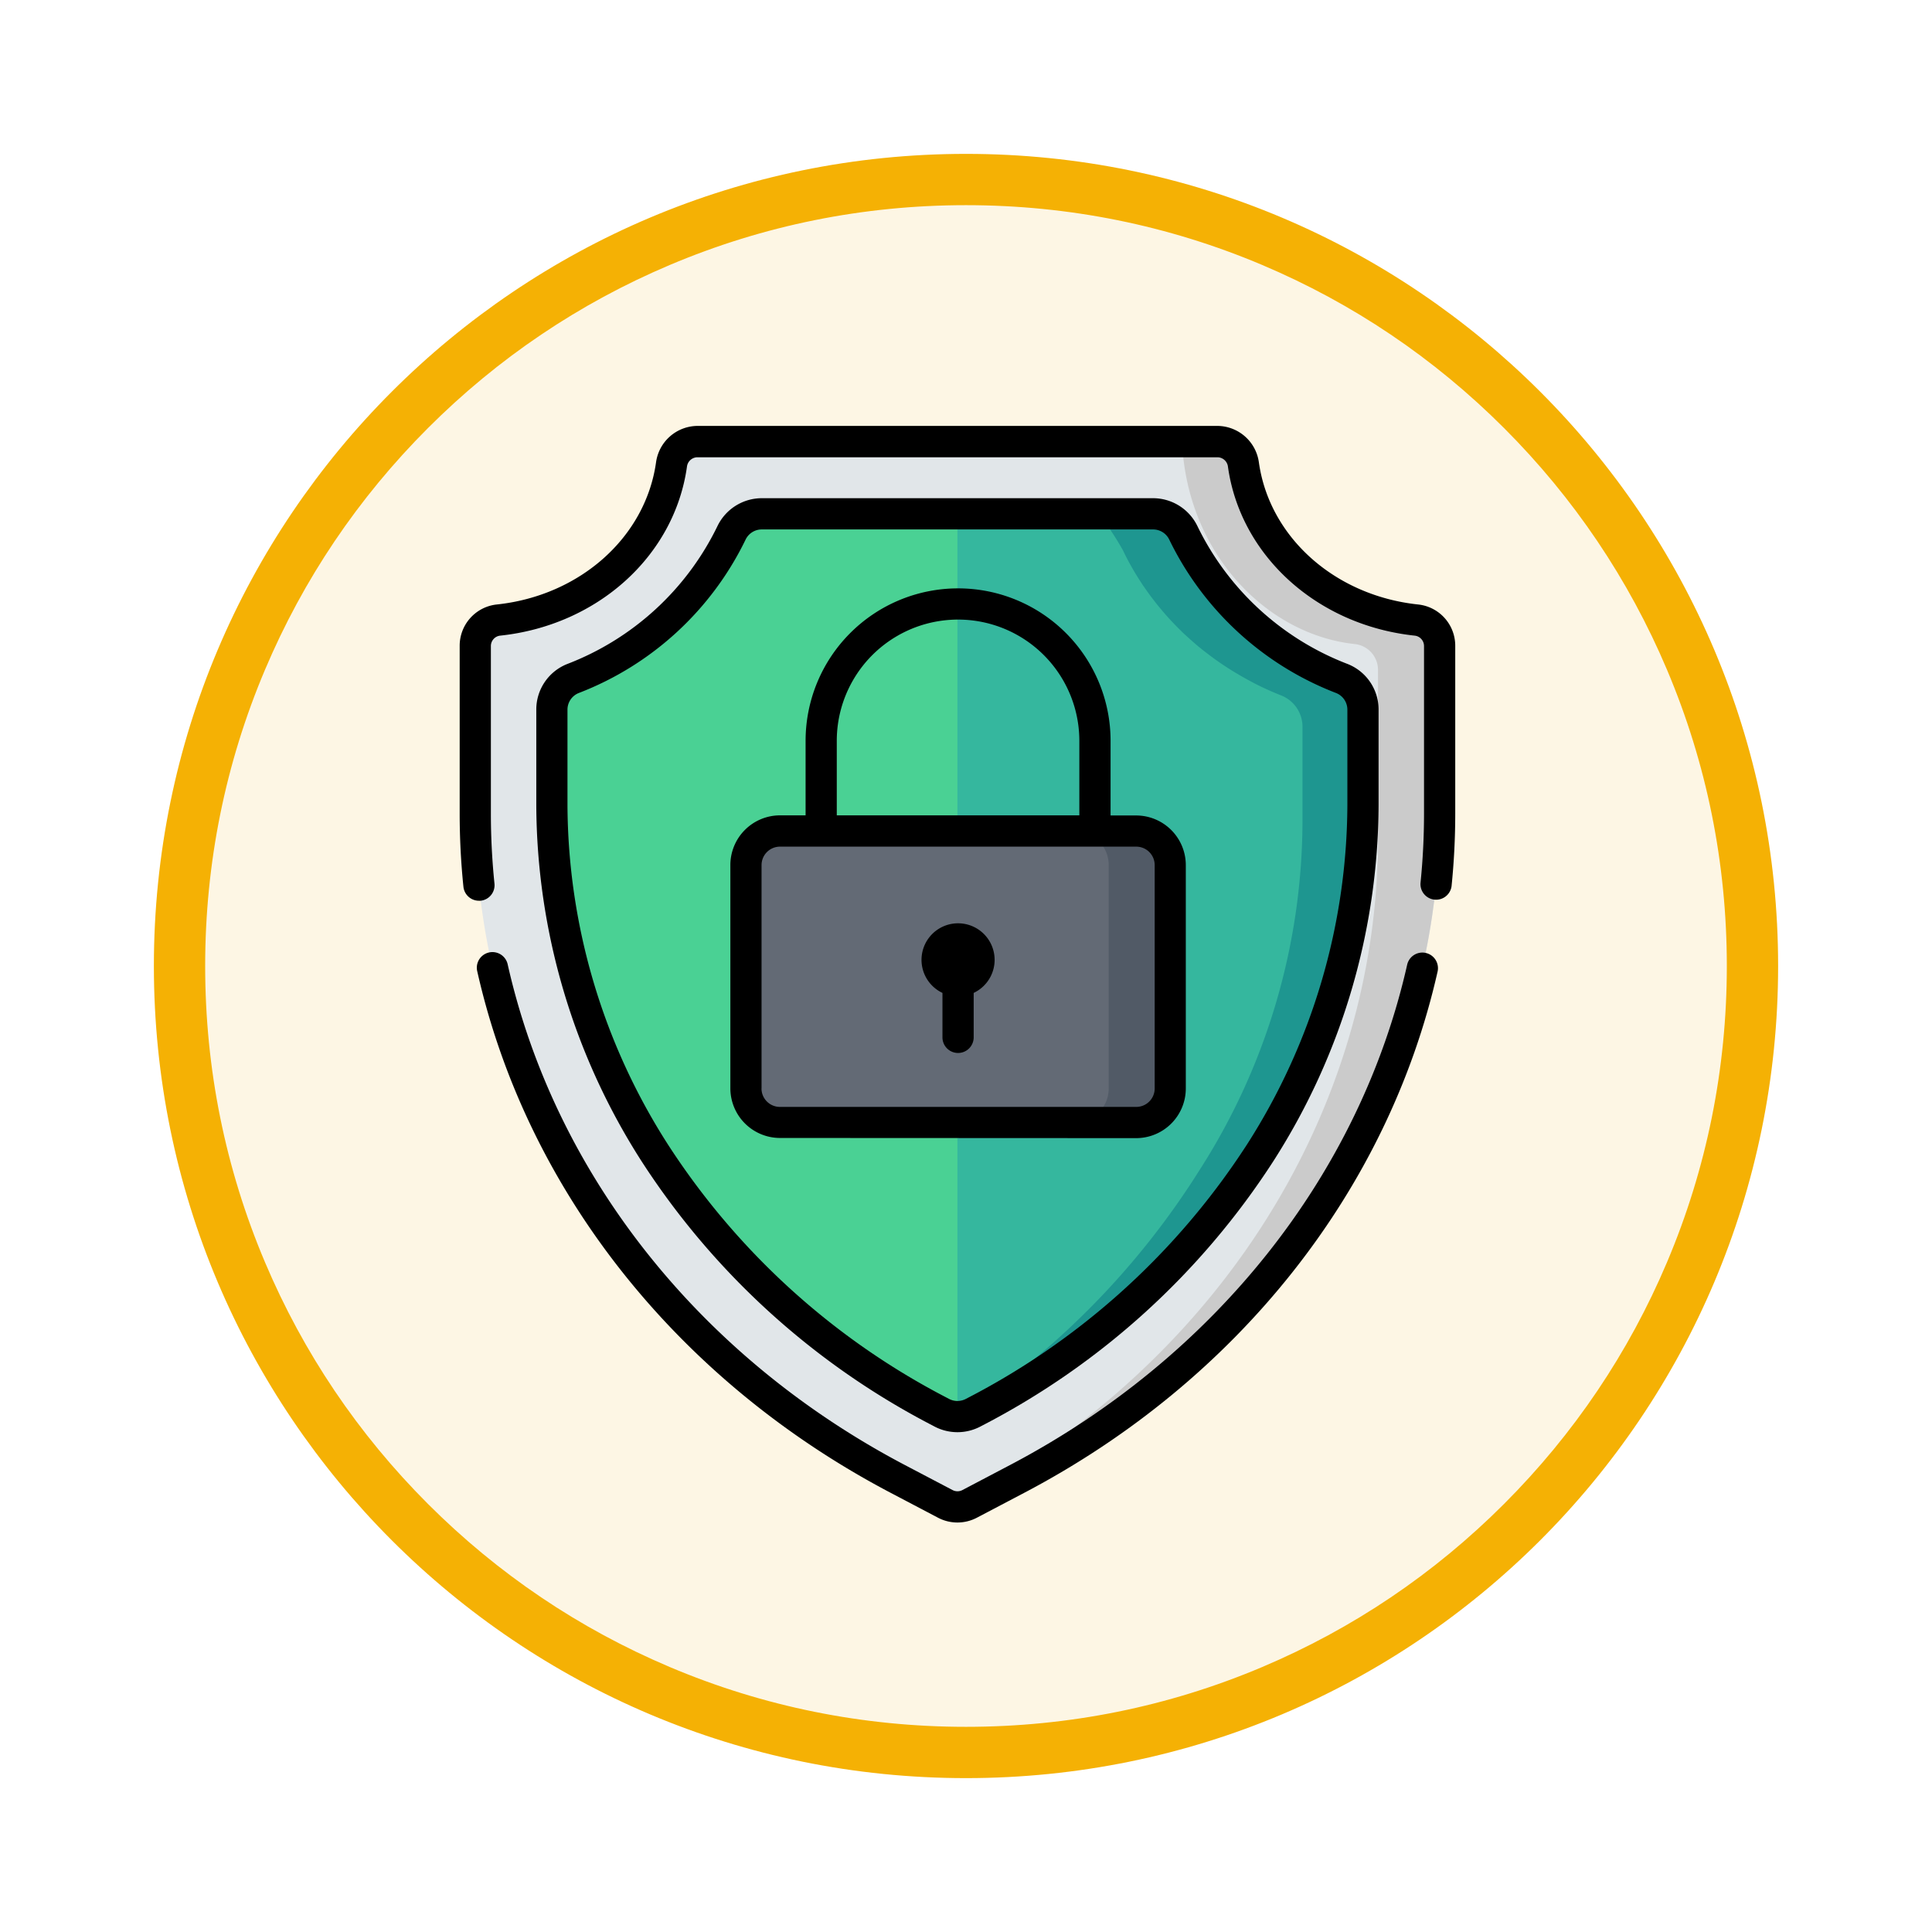 <svg xmlns="http://www.w3.org/2000/svg" xmlns:xlink="http://www.w3.org/1999/xlink" width="113" height="113" viewBox="0 0 113 113">
  <defs>
    <filter id="Trazado_982547" x="0" y="0" width="113" height="113" filterUnits="userSpaceOnUse">
      <feOffset dy="3" input="SourceAlpha"/>
      <feGaussianBlur stdDeviation="3" result="blur"/>
      <feFlood flood-opacity="0.161"/>
      <feComposite operator="in" in2="blur"/>
      <feComposite in="SourceGraphic"/>
    </filter>
  </defs>
  <g id="Grupo_1226970" data-name="Grupo 1226970" transform="translate(-324 -7266.819)">
    <g id="Grupo_1226448" data-name="Grupo 1226448" transform="translate(333 7272.819)">
      <g id="Grupo_1225528" data-name="Grupo 1225528" transform="translate(0)">
        <g id="Grupo_1225173" data-name="Grupo 1225173">
          <g id="Grupo_1224643" data-name="Grupo 1224643">
            <g id="Grupo_1224291" data-name="Grupo 1224291">
              <g id="Grupo_1224091" data-name="Grupo 1224091">
                <g id="Grupo_1223183" data-name="Grupo 1223183">
                  <g id="Grupo_1211217" data-name="Grupo 1211217">
                    <g id="Grupo_1210736" data-name="Grupo 1210736">
                      <g id="Grupo_1210537" data-name="Grupo 1210537">
                        <g id="Grupo_1164202" data-name="Grupo 1164202">
                          <g id="Grupo_1158168" data-name="Grupo 1158168">
                            <g id="Grupo_1152576" data-name="Grupo 1152576">
                              <g id="Grupo_1148633" data-name="Grupo 1148633">
                                <g id="Grupo_1148525" data-name="Grupo 1148525">
                                  <g transform="matrix(1, 0, 0, 1, -9, -6)" filter="url(#Trazado_982547)">
                                    <g id="Trazado_982547-2" data-name="Trazado 982547" transform="translate(9 6)" fill="#fdf6e4">
                                      <path d="M 47.5 93.5 C 41.289 93.5 35.265 92.284 29.595 89.886 C 24.118 87.569 19.198 84.252 14.973 80.027 C 10.748 75.802 7.431 70.882 5.114 65.405 C 2.716 59.735 1.5 53.711 1.5 47.5 C 1.5 41.289 2.716 35.265 5.114 29.595 C 7.431 24.118 10.748 19.198 14.973 14.973 C 19.198 10.748 24.118 7.431 29.595 5.114 C 35.265 2.716 41.289 1.5 47.5 1.5 C 53.711 1.5 59.735 2.716 65.405 5.114 C 70.882 7.431 75.802 10.748 80.027 14.973 C 84.252 19.198 87.569 24.118 89.886 29.595 C 92.284 35.265 93.5 41.289 93.5 47.5 C 93.5 53.711 92.284 59.735 89.886 65.405 C 87.569 70.882 84.252 75.802 80.027 80.027 C 75.802 84.252 70.882 87.569 65.405 89.886 C 59.735 92.284 53.711 93.5 47.5 93.5 Z" stroke="none"/>
                                      <path d="M 47.5 3 C 41.491 3 35.664 4.176 30.18 6.496 C 24.881 8.737 20.122 11.946 16.034 16.034 C 11.946 20.122 8.737 24.881 6.496 30.18 C 4.176 35.664 3 41.491 3 47.5 C 3 53.509 4.176 59.336 6.496 64.82 C 8.737 70.119 11.946 74.878 16.034 78.966 C 20.122 83.054 24.881 86.263 30.18 88.504 C 35.664 90.824 41.491 92 47.5 92 C 53.509 92 59.336 90.824 64.82 88.504 C 70.119 86.263 74.878 83.054 78.966 78.966 C 83.054 74.878 86.263 70.119 88.504 64.82 C 90.824 59.336 92 53.509 92 47.5 C 92 41.491 90.824 35.664 88.504 30.18 C 86.263 24.881 83.054 20.122 78.966 16.034 C 74.878 11.946 70.119 8.737 64.82 6.496 C 59.336 4.176 53.509 3 47.5 3 M 47.5 -7.62939453125e-06 C 73.734 -7.62939453125e-06 95 21.266 95 47.5 C 95 73.734 73.734 95 47.5 95 C 21.266 95 -7.62939453125e-06 73.734 -7.62939453125e-06 47.5 C -7.62939453125e-06 21.266 21.266 -7.62939453125e-06 47.5 -7.62939453125e-06 Z" stroke="none" fill="#f5b104"/>
                                    </g>
                                  </g>
                                </g>
                              </g>
                            </g>
                          </g>
                        </g>
                      </g>
                    </g>
                  </g>
                </g>
              </g>
            </g>
          </g>
        </g>
      </g>
    </g>
    <g id="proteger_13_" data-name="proteger (13)" transform="translate(327.302 7291.73)">
      <path id="Trazado_1058688" data-name="Trazado 1058688" d="M62.569,67.96l-2.785,1.464a1.53,1.53,0,0,1-1.424,0L55.576,67.96c-15.29-8.037-24.705-22.866-24.705-38.913v-9.8a1.522,1.522,0,0,1,1.349-1.519c5.27-.556,9.46-4.329,10.128-9.1a1.539,1.539,0,0,1,1.518-1.339H74.279A1.539,1.539,0,0,1,75.8,8.626c.668,4.772,4.858,8.545,10.128,9.1a1.522,1.522,0,0,1,1.349,1.519v9.8C87.275,45.093,77.859,59.923,62.569,67.96Z" transform="translate(-6.374 -6.374)" fill="#e1e6e9"/>
      <path id="Trazado_1058689" data-name="Trazado 1058689" d="M279.862,17.726c-5.27-.556-9.46-4.329-10.128-9.1a1.539,1.539,0,0,0-1.518-1.339h-2.071c.3,6.616,5.012,11.308,10.113,11.846a1.521,1.521,0,0,1,1.349,1.519v9.8c0,16.046-9.415,30.876-24.705,38.913l-.321.169a1.528,1.528,0,0,0,1.14-.112l2.785-1.464c15.29-8.036,24.705-22.866,24.705-38.913v-9.8A1.522,1.522,0,0,0,279.862,17.726Z" transform="translate(-200.311 -6.373)" fill="#cbcbcb"/>
      <path id="Trazado_1058690" data-name="Trazado 1058690" d="M89.35,93.551A43.809,43.809,0,0,1,72.672,78.4a37.954,37.954,0,0,1-6.008-20.345V52.5A1.964,1.964,0,0,1,67.9,50.668a17.24,17.24,0,0,0,9.271-8.521,1.96,1.96,0,0,1,1.772-1.111h22.875a1.96,1.96,0,0,1,1.772,1.111,17.24,17.24,0,0,0,9.271,8.521A1.964,1.964,0,0,1,114.1,52.5v5.563A37.954,37.954,0,0,1,108.092,78.4,43.81,43.81,0,0,1,91.414,93.551l-.115.061a1.97,1.97,0,0,1-1.833,0Z" transform="translate(-37.683 -35.895)" fill="#4ad194"/>
      <path id="Trazado_1058691" data-name="Trazado 1058691" d="M278.481,50.667l-.1-.039-.16-.066-.272-.115-.156-.068q-.145-.064-.287-.131l-.13-.06q-.206-.1-.409-.2l-.03-.016q-.188-.1-.373-.2l-.131-.072c-.09-.049-.179-.1-.268-.15l-.147-.085-.25-.148-.144-.088c-.087-.053-.172-.108-.258-.163l-.125-.08q-.175-.115-.347-.233l-.026-.017q-.185-.128-.365-.26L274.4,48.4c-.083-.062-.165-.123-.247-.186l-.131-.1q-.113-.089-.225-.179l-.13-.106q-.114-.095-.227-.191l-.116-.1q-.139-.121-.275-.246l-.057-.051q-.163-.15-.322-.3l-.091-.09q-.113-.111-.224-.224l-.112-.116q-.1-.1-.2-.208l-.113-.123q-.1-.107-.193-.215l-.1-.117c-.075-.086-.148-.173-.221-.261l-.064-.076q-.14-.17-.275-.344l-.068-.09q-.1-.13-.2-.262l-.092-.128q-.084-.116-.166-.233l-.095-.137q-.08-.118-.158-.237l-.087-.133c-.058-.09-.115-.182-.171-.273l-.062-.1q-.114-.188-.222-.378l-.045-.081q-.085-.151-.167-.3l-.071-.136q-.067-.128-.132-.258l-.073-.149c-.018-.038-.038-.075-.056-.113a1.96,1.96,0,0,0-1.772-1.111H256v52.8a1.969,1.969,0,0,0,.917-.226l.115-.061A43.809,43.809,0,0,0,273.711,78.4a37.954,37.954,0,0,0,6.008-20.345V52.495A1.964,1.964,0,0,0,278.481,50.667Z" transform="translate(-203.302 -35.895)" fill="#35b79e"/>
      <path id="Trazado_1058692" data-name="Trazado 1058692" d="M278.481,50.667l-.1-.039-.16-.066-.272-.115-.156-.068q-.144-.064-.287-.131l-.13-.06q-.206-.1-.409-.2l-.03-.016q-.188-.1-.373-.2l-.13-.072c-.09-.049-.179-.1-.268-.15l-.147-.085-.25-.148-.144-.088c-.087-.053-.172-.108-.258-.163l-.125-.08q-.175-.115-.347-.233l-.026-.017q-.185-.128-.365-.26L274.4,48.4q-.124-.092-.247-.186l-.131-.1q-.113-.089-.225-.179l-.13-.106q-.114-.095-.227-.191l-.116-.1q-.139-.121-.275-.246l-.057-.051q-.163-.15-.322-.3l-.091-.09q-.113-.111-.224-.224l-.112-.116q-.1-.1-.2-.208l-.113-.123q-.1-.107-.193-.215l-.1-.117c-.075-.086-.148-.173-.221-.261l-.064-.076q-.14-.17-.275-.344l-.068-.09q-.1-.13-.2-.262l-.092-.128q-.084-.116-.166-.233l-.095-.137q-.08-.118-.158-.237l-.087-.133c-.058-.09-.115-.182-.171-.273l-.062-.1q-.114-.188-.222-.378l-.045-.081q-.085-.151-.167-.3c-.024-.045-.047-.091-.071-.136-.045-.086-.089-.171-.132-.258l-.073-.149c-.018-.038-.037-.075-.055-.113a1.96,1.96,0,0,0-1.772-1.111h-3.165a17.568,17.568,0,0,1,1.391,2.1c.021.036.037.075.055.113l.073.149q.065.13.132.258l.071.136q.082.153.167.3l.045.081q.108.191.222.378l.062.1q.084.137.171.273l.087.133c.052.08.1.159.159.237l.095.137q.082.117.166.233l.092.128c.065.088.131.175.2.262l.068.09q.135.174.275.344l.064.076c.073.088.146.175.221.261l.1.117q.1.108.193.215l.113.123q.1.1.2.208l.112.116c.074.075.149.15.224.224l.091.09q.159.154.322.3l.057.051q.136.124.275.246l.115.1q.113.1.227.191l.13.106q.112.091.225.179l.131.1q.123.094.247.186l.112.083q.181.132.365.26l.026.017q.172.118.347.233l.125.08q.128.082.258.163l.144.088.25.148.147.085q.133.076.268.15l.131.072q.185.1.373.2l.03.016q.2.1.409.2l.13.06c.1.044.191.088.287.131l.156.068.272.115.16.066.1.039a1.964,1.964,0,0,1,1.237,1.828v5.563a37.954,37.954,0,0,1-6.008,20.345A46.744,46.744,0,0,1,256,93.785v.052a1.969,1.969,0,0,0,.917-.226l.115-.061A43.809,43.809,0,0,0,273.711,78.4a37.954,37.954,0,0,0,6.008-20.345V52.495A1.964,1.964,0,0,0,278.481,50.667Z" transform="translate(-203.302 -35.895)" fill="#1e9690"/>
      <path id="Trazado_1058693" data-name="Trazado 1058693" d="M180.044,206.2H159.2a1.99,1.99,0,0,1-1.99-1.99V191.142a1.99,1.99,0,0,1,1.99-1.99h20.84a1.99,1.99,0,0,1,1.99,1.99v13.069A1.99,1.99,0,0,1,180.044,206.2Z" transform="translate(-116.89 -165.457)" fill="#636a75"/>
      <path id="Trazado_1058694" data-name="Trazado 1058694" d="M314.3,189.152h-3.6a1.99,1.99,0,0,1,1.99,1.99v13.069a1.99,1.99,0,0,1-1.99,1.99h3.6a1.99,1.99,0,0,0,1.99-1.99V191.142A1.99,1.99,0,0,0,314.3,189.152Z" transform="translate(-251.145 -165.457)" fill="#515a66"/>
      <path id="Trazado_1058695" data-name="Trazado 1058695" d="M240.439,236.324v2.6a.913.913,0,0,0,1.826,0v-2.6a2.138,2.138,0,1,0-1.826,0Z" transform="translate(-188.618 -203.161)"/>
      <path id="Trazado_1058696" data-name="Trazado 1058696" d="M82.553,87.985h0l.115.061a2.883,2.883,0,0,0,2.682,0l.116-.061A44.723,44.723,0,0,0,102.49,72.519a38.865,38.865,0,0,0,6.15-20.834V46.122a2.861,2.861,0,0,0-1.814-2.677,16.231,16.231,0,0,1-8.782-8.064,2.885,2.885,0,0,0-2.6-1.632H72.572a2.884,2.884,0,0,0-2.6,1.632,16.231,16.231,0,0,1-8.782,8.064,2.861,2.861,0,0,0-1.814,2.677v5.563a38.864,38.864,0,0,0,6.15,20.834A44.722,44.722,0,0,0,82.553,87.985ZM61.2,51.685V46.122a1.045,1.045,0,0,1,.661-.979,18.049,18.049,0,0,0,9.759-8.977,1.05,1.05,0,0,1,.948-.59H95.447a1.051,1.051,0,0,1,.948.59,18.051,18.051,0,0,0,9.759,8.977,1.045,1.045,0,0,1,.661.979v5.563a37.043,37.043,0,0,1-5.866,19.856A42.9,42.9,0,0,1,84.617,86.369l-.116.061a1.057,1.057,0,0,1-.984,0l-.115-.061A42.9,42.9,0,0,1,67.07,71.541,37.043,37.043,0,0,1,61.2,51.685Z" transform="translate(-31.311 -29.521)"/>
      <path id="Trazado_1058697" data-name="Trazado 1058697" d="M87.066,245.561a.912.912,0,0,0-1.091.689c-2.78,12.3-11.247,22.964-23.229,29.262l-2.785,1.464a.617.617,0,0,1-.574,0L56.6,275.513c-12-6.308-20.472-16.992-23.241-29.313a.913.913,0,0,0-1.781.4c2.886,12.844,11.7,23.971,24.172,30.529l2.785,1.464a2.442,2.442,0,0,0,2.273,0l2.785-1.464c12.457-6.547,21.263-17.655,24.161-30.476A.913.913,0,0,0,87.066,245.561Z" transform="translate(-6.974 -214.735)"/>
      <path id="Trazado_1058698" data-name="Trazado 1058698" d="M79.647,10.445c-4.874-.514-8.707-3.935-9.32-8.32A2.465,2.465,0,0,0,67.905,0H37.492A2.465,2.465,0,0,0,35.07,2.125c-.614,4.384-4.446,7.805-9.32,8.32a2.426,2.426,0,0,0-2.166,2.427v9.8a42.017,42.017,0,0,0,.219,4.28.913.913,0,0,0,.907.82.925.925,0,0,0,.094,0,.913.913,0,0,0,.815-1,40.2,40.2,0,0,1-.21-4.093v-9.8a.612.612,0,0,1,.532-.611c5.709-.6,10.206-4.666,10.936-9.882a.624.624,0,0,1,.614-.552H67.905a.624.624,0,0,1,.614.552c.73,5.216,5.227,9.28,10.936,9.882a.612.612,0,0,1,.532.611v9.8a40.212,40.212,0,0,1-.205,4.051.913.913,0,0,0,1.816.185,42.027,42.027,0,0,0,.215-4.236v-9.8A2.426,2.426,0,0,0,79.647,10.445Z" transform="translate(0)"/>
      <path id="Trazado_1058699" data-name="Trazado 1058699" d="M173.67,108.036a2.906,2.906,0,0,0,2.9-2.9V92.064a2.906,2.906,0,0,0-2.9-2.9h-1.5V84.8a8.919,8.919,0,0,0-17.838,0v4.357h-1.5a2.906,2.906,0,0,0-2.9,2.9v13.069a2.906,2.906,0,0,0,2.9,2.9ZM156.156,84.8a7.093,7.093,0,0,1,14.187,0v4.357H156.156Zm-4.4,20.329V92.064a1.079,1.079,0,0,1,1.077-1.077h20.84a1.079,1.079,0,0,1,1.077,1.077v13.069a1.079,1.079,0,0,1-1.077,1.077H152.83A1.079,1.079,0,0,1,151.753,105.133Z" transform="translate(-110.516 -66.379)"/>
    </g>
  </g>
</svg>
